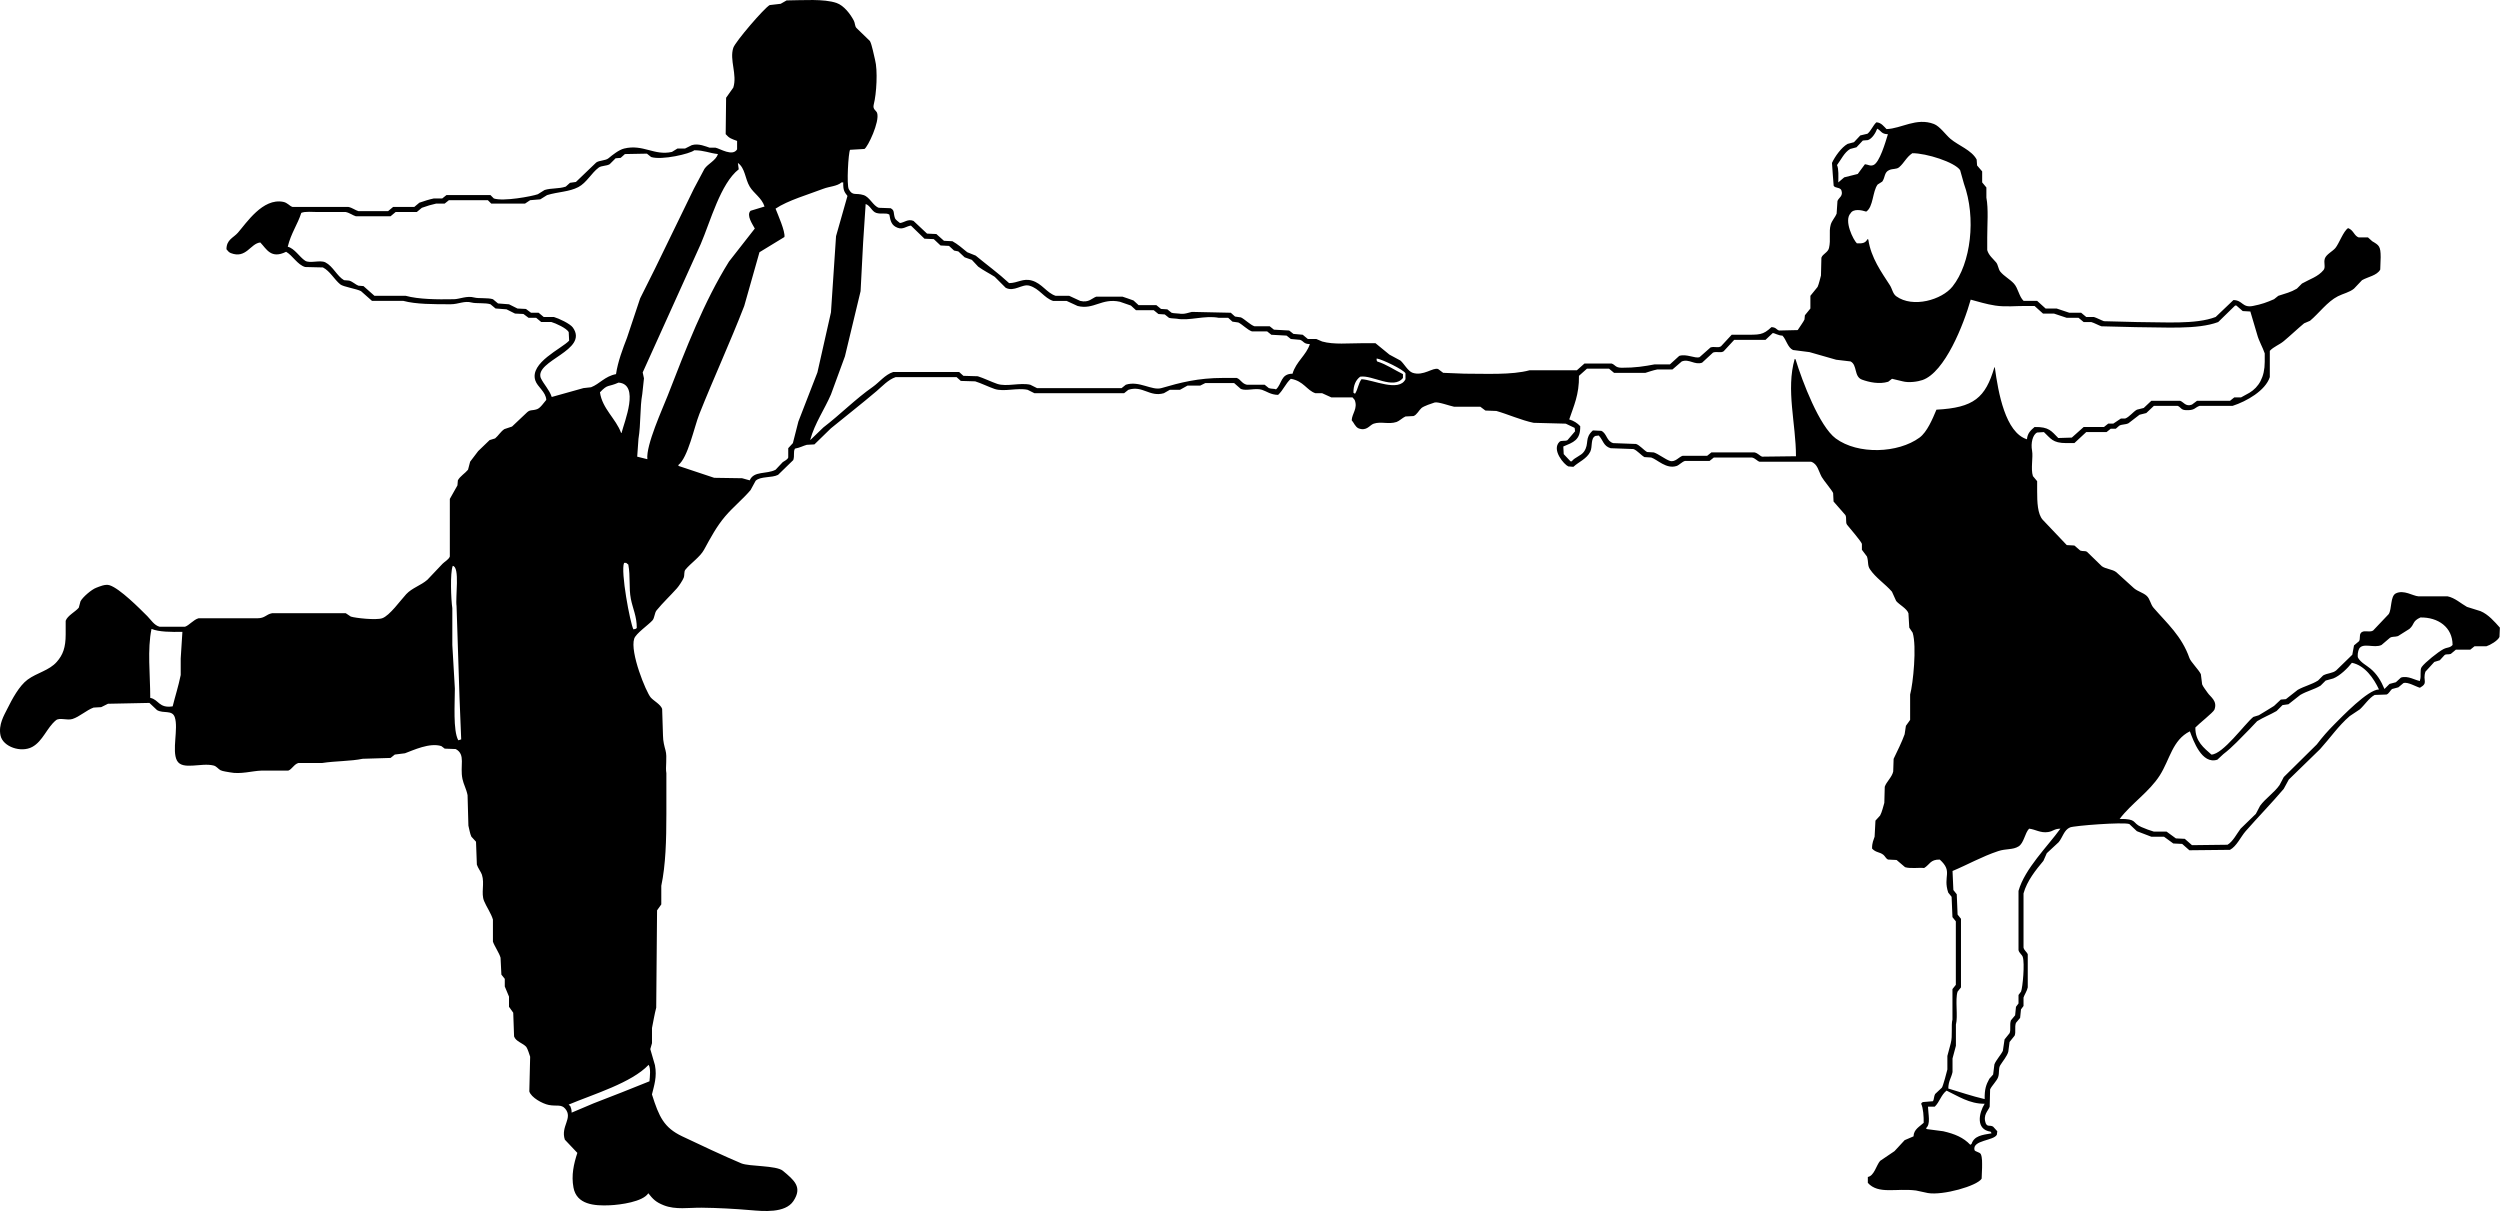 <?xml version="1.0" encoding="UTF-8" standalone="no"?>
<!DOCTYPE svg PUBLIC "-//W3C//DTD SVG 1.1//EN" "http://www.w3.org/Graphics/SVG/1.1/DTD/svg11.dtd">
<svg width="100%" height="100%" viewBox="0 0 371 180" version="1.1" xmlns="http://www.w3.org/2000/svg" xmlns:xlink="http://www.w3.org/1999/xlink" xml:space="preserve" xmlns:serif="http://www.serif.com/" style="fill-rule:evenodd;clip-rule:evenodd;stroke-linejoin:round;stroke-miterlimit:1.414;">
    <g transform="matrix(1,0,0,1,-145.827,-262.445)">
        <path d="M513.933,353.137C513.264,352.928 512.595,352.718 511.925,352.508C511.057,352.028 510.133,351.156 509.037,350.938L504.704,350.938C503.918,350.891 502.561,349.926 501.377,350.499C500.525,350.912 500.807,352.81 500.31,353.577L497.987,356.026C497.374,356.365 496.559,355.852 496.167,356.403C495.929,356.682 496.123,357.249 495.914,357.595C495.664,357.804 495.413,358.014 495.162,358.223C495.078,358.683 494.994,359.145 494.909,359.605C494.115,360.379 493.319,361.153 492.524,361.928C491.994,362.378 491.225,362.318 490.579,362.682C490.327,362.932 490.076,363.184 489.825,363.435C488.829,364.053 487.851,364.242 486.812,364.817C486.226,365.278 485.64,365.738 485.054,366.199C484.803,366.219 484.552,366.24 484.3,366.262C483.965,366.576 483.63,366.89 483.295,367.204C482.532,367.66 481.736,368.189 481.036,368.586C480.765,368.67 480.492,368.753 480.22,368.836C478.899,369.925 475.731,374.37 474.004,374.426C472.919,373.458 471.583,372.471 471.619,370.406C472.138,369.846 474.253,368.192 474.443,367.768C474.946,366.464 473.853,365.874 473.44,365.257C473.211,364.912 472.734,364.321 472.623,364C472.562,363.498 472.499,362.996 472.435,362.493C472.11,361.818 470.935,360.662 470.74,360.105C469.594,356.83 467.431,354.972 465.405,352.632C464.965,352.126 464.893,351.324 464.4,350.873C463.86,350.382 463.084,350.224 462.516,349.743C461.638,348.948 460.758,348.151 459.88,347.356C459.308,346.906 458.362,346.911 457.744,346.476C457.013,345.765 456.28,345.053 455.547,344.341C455.243,344.142 454.967,344.298 454.543,344.152C454.25,343.901 453.957,343.651 453.664,343.399C453.287,343.378 452.911,343.357 452.534,343.336C451.341,342.081 450.149,340.823 448.955,339.568C448.201,338.699 448.141,336.967 448.14,335.36L448.14,333.853C447.929,333.602 447.721,333.35 447.512,333.099C447.161,332.037 447.567,330.287 447.387,329.331C447.172,328.201 447.481,326.938 448.14,326.63C448.474,326.609 448.81,326.588 449.144,326.567C450.16,327.507 450.412,328.2 452.472,328.2L453.664,328.2C454.25,327.656 454.836,327.111 455.422,326.567L458.436,326.567C458.644,326.4 458.854,326.232 459.063,326.065L459.816,326.065C459.983,325.918 460.15,325.772 460.318,325.625C460.706,325.383 461.239,325.491 461.698,325.25C462.244,324.831 462.787,324.412 463.331,323.994C463.665,323.91 464,323.826 464.335,323.742C464.712,323.386 465.088,323.031 465.464,322.675L468.982,322.675C469.424,322.819 469.459,323.258 470.111,323.303C471.58,323.403 471.502,322.917 472.245,322.675L477.144,322.675C479.217,322.009 482.018,320.412 482.667,318.404L482.667,314.51C483.27,313.869 484.053,313.637 484.74,313.065C485.732,312.239 486.756,311.26 487.753,310.428C488.047,310.302 488.339,310.177 488.633,310.051C489.955,308.95 491.209,307.198 492.776,306.408C493.564,306.011 494.505,305.824 495.163,305.277C495.559,304.858 495.957,304.44 496.355,304.021C497.259,303.511 498.569,303.336 499.055,302.451C499.077,301.844 499.096,301.237 499.118,300.63C499.118,298.968 498.881,298.847 497.862,298.243C497.654,298.054 497.445,297.866 497.235,297.678L495.855,297.678C495.182,297.45 495.099,296.591 494.285,296.297C493.595,296.729 492.944,298.589 492.401,299.248C491.995,299.742 491.042,300.185 490.832,300.818C490.628,301.432 490.984,302.099 490.644,302.514C489.827,303.515 488.62,303.855 487.44,304.523C487.189,304.774 486.939,305.026 486.688,305.277C485.74,305.837 485.055,305.967 483.926,306.344C483.716,306.511 483.507,306.679 483.296,306.846C482.222,307.315 481.444,307.603 480.157,307.851C478.555,308.16 478.678,306.999 477.269,306.972C476.391,307.809 475.51,308.647 474.632,309.484C471.673,310.628 466.971,310.237 462.954,310.237C461.323,310.195 459.689,310.153 458.057,310.112C457.703,310 456.975,309.603 456.551,309.484L455.422,309.484C455.17,309.275 454.919,309.065 454.668,308.856L452.911,308.856C452.284,308.647 451.655,308.438 451.028,308.228L449.395,308.228C448.978,307.851 448.559,307.475 448.141,307.097L446.132,307.097C445.442,306.443 445.332,305.225 444.688,304.522C444.095,303.876 443.239,303.444 442.678,302.764C442.366,302.384 442.356,301.748 442.051,301.383C441.591,300.831 440.951,300.344 440.732,299.562L440.732,297.677C440.732,295.775 440.926,293.458 440.607,291.773L440.607,290.266C440.398,290.015 440.189,289.765 439.981,289.513L439.981,287.88C439.729,287.588 439.478,287.293 439.226,287.001C439.205,286.707 439.184,286.414 439.163,286.121C438.406,284.707 436.466,284.059 435.271,283.044C434.565,282.445 433.696,281.182 432.822,280.846C430.22,279.845 427.939,281.547 425.79,281.6C425.388,281.211 425.013,280.638 424.283,280.595C423.768,281.071 423.499,281.852 422.965,282.29C422.61,282.374 422.254,282.458 421.898,282.542C421.585,282.877 421.27,283.212 420.957,283.547L420.015,283.798C419.119,284.286 418.114,285.683 417.693,286.624C417.693,286.624 417.923,289.984 417.943,290.016C418.18,290.395 418.824,290.209 419.073,290.643C419.422,291.56 418.674,291.773 418.507,292.276C418.465,292.903 418.424,293.532 418.381,294.16C418.209,294.631 417.676,295.179 417.503,295.793C417.199,296.868 417.548,297.986 417.252,299.247C417.093,299.924 416.314,300.116 416.122,300.692C416.1,301.571 416.08,302.45 416.059,303.329C415.956,303.686 415.753,304.607 415.557,305.025C415.202,305.464 414.846,305.904 414.489,306.343L414.489,308.228C414.218,308.562 413.946,308.898 413.673,309.232C413.652,309.441 413.632,309.65 413.61,309.86C413.518,310.115 412.825,311.081 412.606,311.43C411.686,311.451 410.763,311.472 409.843,311.493C409.405,311.352 409.426,311.026 408.713,310.991C407.406,312.203 406.979,312.121 404.445,312.121L402.811,312.121C402.289,312.686 401.765,313.251 401.241,313.816C400.849,314.136 400.257,313.814 399.671,314.005C399.128,314.485 398.584,314.967 398.04,315.449C397.358,315.687 396.101,314.907 395.025,315.261C394.566,315.679 394.106,316.098 393.645,316.517L391.384,316.517C389.86,316.804 388.495,317.03 386.488,317.019C385.504,317.013 385.558,316.578 384.982,316.391L380.963,316.391C380.587,316.725 380.209,317.061 379.833,317.396L372.801,317.396C370.185,318.111 366.292,317.898 363.133,317.898C362.085,317.856 361.041,317.814 359.994,317.772C359.743,317.584 359.492,317.396 359.241,317.207C358.487,316.931 357.059,318.294 355.474,317.772C354.759,317.536 354.206,316.422 353.653,315.951C353.11,315.658 352.565,315.364 352.021,315.072C351.33,314.507 350.641,313.941 349.948,313.376L348.002,313.376C345.981,313.376 343.751,313.611 342.039,313.125C341.746,313 341.452,312.874 341.159,312.748L339.903,312.748C339.652,312.539 339.401,312.329 339.15,312.121C338.69,312.079 338.23,312.037 337.769,311.995C337.56,311.828 337.35,311.661 337.141,311.493L334.882,311.368C334.673,311.2 334.463,311.034 334.253,310.866L331.993,310.866C331.368,310.66 330.574,309.832 329.984,309.547C329.691,309.505 329.398,309.463 329.105,309.421C328.896,309.233 328.688,309.045 328.477,308.857C326.552,308.815 324.626,308.773 322.702,308.731C322.205,308.831 321.575,309.127 320.819,308.983C320.606,308.942 320.011,308.963 319.688,308.857C319.48,308.69 319.27,308.523 319.061,308.354C318.747,308.333 318.433,308.312 318.118,308.291C317.889,308.103 317.659,307.914 317.428,307.726L314.792,307.726C314.541,307.496 314.29,307.266 314.039,307.036C313.944,306.985 312.425,306.474 312.406,306.47L308.514,306.47C307.908,306.669 307.407,307.419 306.127,307.098C305.584,306.847 305.039,306.596 304.495,306.344L302.486,306.344C301.148,305.909 300.482,304.521 298.969,304.083C297.633,303.697 296.864,304.45 295.579,304.46C294.031,303.02 292.25,301.729 290.619,300.378C290.202,300.21 289.783,300.043 289.365,299.875C288.734,299.351 287.898,298.636 287.166,298.243C286.748,298.222 286.33,298.201 285.911,298.18C285.535,297.846 285.158,297.51 284.781,297.175C284.321,297.154 283.86,297.133 283.4,297.112C282.73,296.484 282.061,295.855 281.391,295.228C280.559,294.888 280.035,295.472 279.382,295.542C279.154,295.332 278.735,295.1 278.629,294.788C278.372,294.029 278.624,293.679 278.001,293.344C277.415,293.323 276.829,293.302 276.244,293.281C275.396,293.003 274.907,291.693 273.983,291.396C272.796,291.016 272.366,291.594 271.786,290.518C271.446,289.887 271.725,285.072 271.975,284.676C272.686,284.634 273.397,284.593 274.109,284.551C274.599,284.287 276.406,280.504 275.992,279.213C275.867,278.825 275.297,278.699 275.49,277.957C275.906,276.36 276.103,272.882 275.679,271.299C275.518,270.701 275.237,269.107 274.925,268.536C274.256,267.887 273.586,267.238 272.916,266.589C272.663,266.291 272.738,265.907 272.54,265.522C272.037,264.541 271.053,263.253 269.966,262.884C268.077,262.242 265.012,262.487 262.558,262.507C262.265,262.674 261.972,262.842 261.679,263.009C261.135,263.072 260.59,263.135 260.047,263.198C259.258,263.618 254.944,268.631 254.648,269.541C254.054,271.355 255.264,273.501 254.648,275.444C254.292,275.947 253.937,276.448 253.581,276.951C253.56,278.751 253.539,280.552 253.518,282.352C254.062,282.967 254.317,283.028 255.212,283.357L255.212,284.613C254.532,285.712 252.673,284.495 252.01,284.361L251.131,284.361C250.632,284.206 249.491,283.674 248.494,283.985C248.16,284.153 247.824,284.32 247.49,284.487L246.36,284.487C246.087,284.654 245.816,284.822 245.544,284.989C242.902,285.588 241.283,283.802 238.45,284.487C237.668,284.676 236.688,285.463 236.127,285.931C235.689,286.298 234.764,286.226 234.307,286.559C233.303,287.521 232.298,288.485 231.293,289.448C231,289.49 230.707,289.531 230.414,289.573C230.205,289.762 229.995,289.949 229.786,290.138C228.695,290.497 227.696,290.322 226.647,290.64C226.312,290.85 225.977,291.059 225.642,291.268C224.744,291.586 220.527,292.37 219.112,291.897C218.945,291.73 218.778,291.562 218.611,291.394L212.081,291.394C211.873,291.562 211.662,291.729 211.454,291.897L210.198,291.897C209.513,292.04 208.834,292.256 208.062,292.524C207.813,292.733 207.561,292.943 207.309,293.153L204.17,293.153C203.92,293.362 203.668,293.571 203.417,293.78L199.023,293.78C198.556,293.649 198.106,293.265 197.515,293.153L189.228,293.153C188.765,293.001 188.505,292.528 187.847,292.399C184.816,291.806 182.394,295.538 181.129,296.983C180.461,297.747 179.44,297.99 179.433,299.433C179.641,299.667 179.742,299.862 180.061,299.997C182.373,300.904 182.982,298.567 184.456,298.428C185.39,299.397 186.034,300.928 188.286,299.809C189.267,300.373 189.965,301.736 191.111,302.07C191.989,302.091 192.868,302.112 193.748,302.133C194.8,302.67 195.433,303.921 196.322,304.645C196.775,305.015 198.748,305.298 199.398,305.65C199.943,306.131 200.487,306.613 201.03,307.094L205.676,307.094C207.553,307.603 210.171,307.597 212.709,307.596C213.872,307.596 214.726,307.041 215.848,307.345C216.468,307.512 217.866,307.354 218.611,307.596C218.862,307.805 219.112,308.015 219.364,308.224L220.996,308.349C221.414,308.558 221.832,308.768 222.252,308.978C222.67,308.999 223.089,309.02 223.507,309.04C223.758,309.228 224.01,309.416 224.261,309.605L225.391,309.605C225.641,309.814 225.893,310.024 226.143,310.233L227.651,310.233C228.264,310.405 229.955,311.164 230.224,311.741C230.246,312.159 230.267,312.578 230.287,312.997C229.184,314.19 224.411,316.257 225.265,318.9C225.576,319.865 226.836,320.581 226.896,321.789C226.541,322.178 226.031,322.997 225.515,323.172C224.801,323.412 224.529,323.21 224.071,323.611C223.318,324.322 222.565,325.035 221.811,325.746C221.435,325.872 221.058,325.997 220.681,326.123C220.128,326.479 219.794,327.098 219.3,327.505C219.027,327.588 218.756,327.672 218.484,327.756C217.918,328.3 217.354,328.844 216.788,329.389C216.39,329.912 215.993,330.436 215.595,330.959L215.282,332.152C214.854,332.675 214.102,333.119 213.775,333.722C213.754,333.973 213.733,334.225 213.712,334.475L212.582,336.485L212.582,345.026C212.441,345.457 211.817,345.791 211.514,346.095C210.762,346.889 210.007,347.685 209.253,348.481C208.283,349.33 206.989,349.681 206.113,350.617C205.296,351.491 203.64,353.832 202.535,354.197C201.617,354.5 198.581,354.168 197.889,353.946C197.638,353.779 197.387,353.612 197.136,353.444L186.211,353.444C185.267,353.629 185.191,354.193 184.015,354.197L175.288,354.197C174.533,354.411 173.904,355.246 173.278,355.453L169.511,355.453C168.707,355.246 168.211,354.404 167.691,353.883C166.539,352.731 163.617,349.788 162.102,349.298C161.44,349.084 160.597,349.49 160.094,349.674C159.424,349.921 158.083,351.062 157.771,351.684C157.688,351.998 157.603,352.312 157.519,352.626C157.023,353.23 155.828,353.805 155.573,354.573L155.573,356.583C155.573,358.559 155.159,359.631 154.254,360.665C153.123,361.957 151.331,362.268 149.922,363.303C148.677,364.219 147.621,366.2 146.908,367.637C146.442,368.575 145.561,369.997 145.904,371.593C146.263,373.272 148.952,374.19 150.612,373.289C152.186,372.436 152.786,370.425 154.128,369.333C154.675,368.887 155.782,369.393 156.576,369.144C157.61,368.822 158.674,367.823 159.715,367.449C160.092,367.428 160.468,367.406 160.845,367.386C161.179,367.218 161.515,367.051 161.849,366.884C163.901,366.842 165.951,366.801 168.002,366.758C168.379,367.114 168.756,367.47 169.132,367.826C170.108,368.387 171.387,367.739 171.769,368.894C172.321,370.565 171.31,373.821 172.082,375.3C172.87,376.808 175.683,375.572 177.543,376.053C177.96,376.16 178.221,376.571 178.548,376.744C178.858,376.908 179.671,377.004 179.929,377.057C181.513,377.389 183.304,376.842 184.575,376.807L188.593,376.807C189.148,376.624 189.455,375.861 190.1,375.676L193.616,375.676C195.608,375.365 197.91,375.418 199.643,375.048C201.024,375.008 202.407,374.965 203.788,374.923C203.997,374.755 204.206,374.587 204.415,374.421C204.917,374.358 205.421,374.295 205.922,374.232C207.17,373.77 209.599,372.616 211.322,373.165C211.489,373.29 211.655,373.417 211.824,373.543C212.368,373.562 212.911,373.583 213.455,373.604C214.978,374.419 214.041,376.08 214.46,378.063C214.623,378.839 215.036,379.531 215.213,380.45C215.254,381.957 215.296,383.465 215.338,384.971C215.432,385.314 215.572,386.196 215.777,386.603C216.007,386.856 216.237,387.107 216.467,387.358C216.51,388.488 216.551,389.618 216.593,390.749C216.738,391.243 217.217,391.851 217.346,392.256C217.772,393.582 217.185,394.982 217.66,396.149C217.988,396.962 218.725,398.016 218.978,398.913L218.978,402.181C219.186,402.822 219.921,403.882 220.108,404.565C220.15,405.403 220.191,406.239 220.233,407.079C220.4,407.288 220.57,407.497 220.736,407.706L220.736,408.837C220.944,409.339 221.154,409.843 221.363,410.343L221.363,411.851C221.572,412.144 221.781,412.439 221.991,412.732C222.033,413.904 222.074,415.078 222.116,416.25C222.371,417.023 223.461,417.246 223.936,417.82C224.112,418.029 224.442,419.074 224.502,419.263C224.459,420.98 224.418,422.699 224.377,424.411C224.636,425.302 226.308,426.233 227.264,426.421C228.428,426.65 229.118,426.273 229.713,426.985C230.887,428.401 228.991,429.567 229.65,431.571C230.269,432.227 230.887,432.88 231.506,433.534C230.965,435.188 230.594,436.845 230.929,438.671C231.392,441.192 233.983,441.419 236.34,441.308C237.898,441.234 241.231,440.79 242.036,439.525C242.726,440.388 243.127,440.832 244.331,441.31C246.07,442.003 248.085,441.648 249.918,441.667C252.359,441.694 254.802,441.827 257.234,442.034C259.067,442.188 262.346,442.513 263.564,440.686C264.94,438.622 263.715,437.612 262.001,436.186C261.025,435.377 257.001,435.569 255.844,435.088C253.631,434.172 249.198,432.1 247.042,431.065C244.363,429.782 243.625,428.192 242.577,424.858C242.897,423.518 243.351,422.253 243.022,420.518C242.792,419.723 242.562,418.926 242.331,418.133C242.415,417.84 242.499,417.547 242.583,417.252L242.583,415C242.732,414.262 242.994,412.762 243.21,411.984C243.251,407.17 243.294,402.354 243.335,397.539C243.545,397.244 243.754,396.951 243.963,396.66L243.963,393.895C244.613,390.818 244.717,387.135 244.717,383.22L244.717,377.189C244.547,376.313 244.871,374.805 244.59,373.799C244.429,373.216 244.216,372.437 244.215,371.6C244.173,370.283 244.131,368.963 244.089,367.644C243.866,366.977 242.839,366.457 242.394,365.949C241.708,365.162 239.28,359.236 239.944,357.219C240.197,356.452 242.056,355.177 242.645,354.518C242.986,354.135 242.938,353.417 243.272,353.011C244.21,351.867 245.314,350.84 246.286,349.745C246.582,349.412 247.149,348.556 247.29,348.175C247.443,347.761 247.299,347.278 247.541,346.982C248.322,346.026 249.713,345.112 250.303,344.031C251.286,342.229 252.172,340.564 253.442,339.069C254.601,337.707 256.057,336.53 257.21,335.175C257.46,334.715 257.712,334.255 257.963,333.794C258.679,333.093 260.35,333.395 261.29,332.915C262.043,332.182 262.797,331.449 263.55,330.716C263.774,330.046 263.518,329.476 263.8,329.021C264.569,328.88 265.022,328.595 265.559,328.456C265.935,328.435 266.312,328.414 266.688,328.393C267.506,327.599 268.322,326.803 269.137,326.007C271.428,324.132 273.673,322.389 275.918,320.481C276.723,319.796 277.654,318.767 278.743,318.409L287.784,318.409C287.992,318.597 288.202,318.785 288.411,318.974C289.122,318.995 289.834,319.016 290.545,319.037C291.334,319.273 292.663,319.912 293.433,320.168C294.832,320.633 296.758,319.954 298.33,320.294C298.665,320.461 299,320.629 299.335,320.797L312.645,320.797C312.854,320.63 313.063,320.462 313.273,320.294C315.409,319.598 316.418,321.41 318.546,320.797C318.839,320.63 319.131,320.462 319.425,320.294L320.931,320.294C321.309,320.084 321.685,319.875 322.061,319.665L323.946,319.665C324.196,319.54 324.447,319.414 324.699,319.289L328.967,319.289C329.301,319.583 329.637,319.875 329.972,320.168C330.816,320.513 332.135,319.975 333.111,320.294C333.795,320.516 334.394,321.029 335.497,321.047C336.266,320.34 336.578,319.402 337.381,318.66C339.278,318.974 339.76,320.377 341.023,320.796L342.028,320.796C342.488,321.004 342.948,321.213 343.409,321.423L346.547,321.423C346.653,321.549 346.756,321.674 346.861,321.799C347.362,323.056 346.454,323.829 346.421,324.814C346.754,325.189 346.942,325.785 347.426,326.007C348.654,326.484 349.07,325.522 349.686,325.317C350.781,324.953 351.879,325.457 353.076,325.066C353.462,324.94 353.982,324.429 354.395,324.25C354.792,324.229 355.19,324.208 355.589,324.187C356.083,324.022 356.407,323.313 356.78,322.994C357.127,322.699 358.332,322.301 358.726,322.177C359.205,322.028 361.002,322.688 361.615,322.805L365.507,322.805C365.758,322.994 366.009,323.183 366.26,323.37C366.803,323.391 367.347,323.412 367.892,323.433C369.527,323.894 371.594,324.813 373.416,325.191C375.006,325.233 376.597,325.275 378.187,325.317C378.627,325.526 379.066,325.736 379.506,325.945C379.526,326.112 379.547,326.28 379.568,326.447C379.192,326.886 378.815,327.326 378.439,327.766C378.078,327.959 377.514,327.75 377.246,328.017C376.046,329.212 377.944,331.397 378.563,331.66C378.814,331.681 379.066,331.702 379.317,331.723C380.151,330.955 381.306,330.545 381.829,329.462C382.18,328.733 381.839,327.495 382.582,327.138C382.749,327.117 382.916,327.096 383.083,327.075C383.748,327.769 383.757,328.645 384.84,328.959C385.972,329.001 387.102,329.043 388.23,329.085C388.77,329.267 389.364,330.01 389.864,330.278C390.199,330.299 390.533,330.32 390.868,330.34C391.796,330.647 393.1,332.096 394.635,331.596C395.019,331.471 395.434,330.971 395.89,330.843L399.532,330.843C399.74,330.676 399.95,330.507 400.159,330.34L405.81,330.34C406.316,330.444 406.567,330.846 406.94,330.968L414.6,330.968C415.569,331.288 415.688,332.353 416.17,333.229C416.429,333.703 417.748,335.268 417.864,335.616C417.885,336.034 417.906,336.452 417.927,336.872C418.513,337.542 419.098,338.212 419.684,338.882C419.911,339.301 419.663,339.99 419.935,340.326C420.299,340.774 422.015,342.769 422.133,343.153L422.133,344.032C422.384,344.366 422.636,344.702 422.887,345.036C423.144,345.869 422.933,346.335 423.325,346.92C424.189,348.208 425.588,349.094 426.591,350.249C426.8,350.709 427.009,351.17 427.218,351.632C427.689,352.204 428.789,352.726 429.039,353.453C429.081,354.164 429.122,354.876 429.164,355.588C429.332,355.84 429.499,356.091 429.666,356.342C430.29,358.375 429.731,363.914 429.29,365.511L429.29,369.28C429.081,369.572 428.872,369.865 428.663,370.159C428.6,370.578 428.538,370.996 428.474,371.414C428.058,372.581 427.376,373.931 426.841,375.056C426.82,375.684 426.8,376.313 426.779,376.94C426.591,377.788 425.758,378.474 425.524,379.202C425.502,379.997 425.481,380.792 425.461,381.588C425.31,382.067 425.123,382.952 424.833,383.472C424.604,383.722 424.374,383.974 424.144,384.225C424.102,385.021 424.06,385.817 424.019,386.611C423.869,387.112 423.63,387.483 423.642,388.371C424.228,389.01 424.756,388.839 425.337,389.313C425.569,389.502 425.715,389.9 426.027,390.004C426.446,390.026 426.864,390.046 427.284,390.067C427.702,390.423 428.12,390.779 428.54,391.135C429.328,391.385 430.683,391.166 431.364,391.26C432.211,390.76 432.263,389.981 433.687,390.005C435.699,391.828 434.114,392.427 434.943,394.904C435.11,395.112 435.278,395.323 435.445,395.532C435.487,396.536 435.528,397.542 435.571,398.546C435.738,398.757 435.905,398.966 436.073,399.174L436.073,408.596C435.905,408.803 435.738,409.014 435.571,409.223L435.571,413.746C435.343,414.568 435.62,416.172 435.32,417.262C435.204,417.678 434.931,418.729 434.817,419.147L434.817,421.155C434.759,421.444 434.168,423.653 434.001,423.856C433.667,424.17 433.331,424.485 432.997,424.799C432.81,425.137 432.85,425.598 432.683,425.865C432.181,425.908 431.679,425.949 431.177,425.992C431.002,426.09 431.029,426.08 430.926,426.242C431.237,426.875 431.319,428.17 431.303,429.068C430.745,429.607 429.818,430.027 429.795,431.08C429.357,431.268 428.917,431.455 428.477,431.644C427.974,432.187 427.472,432.732 426.971,433.275C426.26,433.757 425.548,434.238 424.835,434.72C424.26,435.392 423.961,436.939 423.014,437.107L423.014,437.986C424.592,439.734 427.224,438.738 430.172,439.117L431.931,439.494C434.14,439.867 439.225,438.451 439.903,437.359C439.924,436.814 439.945,436.271 439.967,435.726C439.967,434.988 440.011,434.224 439.778,433.716C439.609,433.396 438.896,433.374 438.835,433.087C438.526,431.616 441.742,431.741 442.163,430.825C442.184,430.659 442.205,430.491 442.226,430.323C442.018,430.094 441.807,429.864 441.599,429.634C441.105,429.364 440.802,429.693 440.532,429.193C440.029,427.888 440.9,427.283 441.096,426.681C441.118,425.824 441.138,424.964 441.159,424.107C441.414,423.556 442.163,422.843 442.352,422.287C442.57,421.642 442.361,421.027 442.665,420.527C442.997,419.982 443.687,419.173 443.858,418.519C443.921,418.037 443.984,417.556 444.046,417.074C444.296,416.76 444.549,416.443 444.799,416.133C445.013,415.574 444.767,414.918 444.988,414.246C445.196,413.994 445.407,413.746 445.615,413.492C445.657,413.074 445.698,412.654 445.741,412.238C445.866,412.07 445.992,411.902 446.118,411.734L446.118,410.478C446.248,410.06 446.633,409.531 446.746,408.972L446.746,404.072C446.63,403.72 446.215,403.513 446.118,403.066L446.118,395.028C446.63,393.165 447.955,391.528 449.069,390.193L449.57,389.061C450.155,388.517 450.741,387.973 451.328,387.429C451.923,386.728 452.119,385.607 453.024,385.231C453.639,384.976 460.865,384.416 461.814,384.73C462.191,385.084 462.567,385.442 462.943,385.796C463.655,386.07 464.367,386.342 465.078,386.612L466.962,386.612C467.422,386.949 467.883,387.284 468.344,387.618C468.783,387.64 469.222,387.66 469.662,387.681C470.018,387.996 470.373,388.309 470.729,388.624C472.738,388.602 474.748,388.581 476.755,388.561C477.749,388.028 478.348,386.632 479.078,385.796C480.913,383.701 482.922,381.648 484.73,379.516C484.98,379.056 485.231,378.596 485.483,378.134C487.032,376.628 488.58,375.121 490.129,373.613C491.607,371.984 492.857,370.148 494.523,368.716C495.025,368.381 495.528,368.044 496.03,367.71C496.725,367.078 497.391,366.026 498.227,365.574C498.812,365.554 499.399,365.533 499.986,365.512C500.346,365.393 500.532,364.917 500.802,364.696C501.115,364.612 501.428,364.528 501.742,364.445C501.992,364.237 502.244,364.027 502.496,363.817C503.133,363.591 504.338,364.35 504.944,364.508C506.245,363.762 505.308,363.51 505.76,362.122C506.2,361.641 506.638,361.158 507.079,360.677C507.35,360.594 507.622,360.51 507.894,360.427C508.123,360.175 508.355,359.925 508.585,359.673C508.859,359.449 509.115,359.625 509.527,359.485C509.778,359.275 510.029,359.066 510.28,358.856L512.415,358.856C512.625,358.689 512.834,358.521 513.043,358.354L514.802,358.354C515.383,358.174 516.492,357.525 516.747,356.972C516.769,356.512 516.79,356.051 516.81,355.59C516.039,354.715 515.078,353.609 513.933,353.137ZM172.644,360.17L172.644,362.62C172.303,364.296 171.821,365.769 171.451,367.268C169.389,367.592 169.381,366.238 168.124,366.012C168.118,362.445 167.675,358.859 168.312,355.776C169.416,356.234 171.19,356.239 172.895,356.214C172.811,357.533 172.728,358.853 172.644,360.17ZM213.892,372.292L213.83,372.292C213.042,370.847 213.329,366.81 213.328,364.63C213.203,362.474 213.077,360.317 212.952,358.161L212.952,352.698C212.76,351.446 212.603,347.462 213.015,346.418C214.107,346.559 213.385,351.095 213.579,352.383C213.726,356.905 213.872,361.427 214.018,365.95C214.103,368.021 214.187,370.094 214.269,372.167C214.143,372.207 214.017,372.25 213.892,372.292ZM227.705,321.357C227.353,320.28 226.532,319.505 226.073,318.53C225.154,315.94 233.243,314.447 230.844,311.057C230.432,310.474 228.725,309.686 228.019,309.486L226.513,309.486C226.261,309.277 226.011,309.067 225.759,308.858L224.63,308.858C224.378,308.67 224.126,308.482 223.877,308.293C223.458,308.272 223.039,308.251 222.62,308.23C222.201,308.021 221.783,307.811 221.365,307.602C220.821,307.56 220.277,307.518 219.733,307.477C219.481,307.268 219.229,307.058 218.979,306.848C218.222,306.606 216.844,306.768 216.217,306.598C215.112,306.296 214.04,306.832 213.204,306.848C210.644,306.9 207.934,306.861 206.046,306.346L201.4,306.346C200.856,305.865 200.312,305.383 199.768,304.902C199.516,304.881 199.266,304.86 199.015,304.839C198.613,304.7 198.147,304.22 197.633,304.085C197.382,304.064 197.132,304.043 196.879,304.022C195.821,303.409 195.254,301.965 194.118,301.384C193.319,300.975 191.795,301.587 191.104,301.133C190.27,300.585 189.547,299.312 188.529,299.06C188.999,297.078 190.008,295.726 190.538,294.036C191.094,293.786 192.22,293.91 192.986,293.91L197.131,293.91C197.718,294.026 198.172,294.406 198.636,294.538L203.785,294.538C204.035,294.329 204.286,294.12 204.538,293.91L207.676,293.91C207.928,293.701 208.179,293.492 208.429,293.283C209.19,293.008 209.886,292.798 210.564,292.655L211.82,292.655C212.029,292.488 212.238,292.32 212.446,292.152L218.223,292.152C218.39,292.32 218.557,292.487 218.724,292.655L223.746,292.655C223.998,292.488 224.249,292.32 224.5,292.152L226.007,292.027L227.011,291.399C228.652,290.898 230.281,290.926 231.657,290.206C232.871,289.57 233.598,288.115 234.672,287.316C235.086,287.008 235.828,287.097 236.303,286.814C236.597,286.522 236.889,286.228 237.182,285.935C237.433,285.914 237.684,285.893 237.936,285.872C238.144,285.684 238.354,285.495 238.563,285.308C239.652,285.287 240.741,285.266 241.828,285.245C242.037,285.412 242.247,285.58 242.455,285.748C244.028,286.248 248.239,285.272 248.859,284.743C250.345,284.751 251.062,285.165 252.375,285.308C252.044,286.292 250.907,286.718 250.366,287.505C249.844,288.489 249.32,289.474 248.796,290.457C246.872,294.414 244.945,298.371 243.021,302.328C242.288,303.793 241.555,305.259 240.824,306.724C240.175,308.671 239.525,310.619 238.876,312.565C238.256,314.173 237.512,316.114 237.244,317.966C235.577,318.285 234.819,319.419 233.54,319.913C233.163,319.956 232.787,319.997 232.41,320.039C230.844,320.478 229.274,320.917 227.705,321.357ZM238.064,326.696L238.001,326.696C237.234,324.575 235.203,323.097 234.861,320.667C236.068,319.38 236.016,319.94 237.623,319.222C240.806,319.475 238.479,325.023 238.064,326.696ZM242.083,420.463C242.419,420.967 242.272,422.213 242.208,422.91C239.46,424.027 236.8,425.07 233.921,426.178C232.832,426.639 231.745,427.098 230.657,427.561C230.657,427.086 230.579,426.913 230.468,426.616C230.384,426.534 230.301,426.45 230.216,426.366C233.917,424.811 239.55,423.146 242.083,420.463ZM240.136,355.775C240.032,355.795 239.928,355.816 239.822,355.838C239.347,354.936 237.892,347.224 238.441,345.978L238.755,345.978C238.86,346.061 238.963,346.145 239.068,346.228C239.4,347.98 239.129,349.692 239.445,351.315C239.726,352.758 240.34,353.929 240.324,355.648C240.261,355.69 240.198,355.732 240.136,355.775ZM244.907,321.169C244.15,323.117 241.672,328.495 241.895,330.59C241.392,330.464 240.889,330.338 240.388,330.213C240.45,329.334 240.513,328.454 240.576,327.574C240.948,325.293 240.773,322.953 241.141,320.917L241.392,318.593C241.33,318.3 241.266,318.007 241.203,317.714C244.071,311.372 246.938,305.027 249.805,298.685C251.273,295.265 252.754,289.675 255.455,287.568C255.413,287.254 255.371,286.94 255.33,286.625C256.428,287.406 256.378,288.967 257.087,290.143C257.709,291.171 258.867,291.803 259.285,293.094C258.595,293.304 257.904,293.513 257.214,293.722C256.536,294.389 257.542,295.787 257.841,296.36C256.565,297.993 255.288,299.626 254.011,301.258C250.265,307.277 247.646,314.128 244.907,321.169ZM264.307,325C264.035,326.067 263.764,327.135 263.491,328.203C263.261,328.454 263.031,328.706 262.801,328.956L262.801,330.337C262.687,330.672 262.252,330.825 261.985,331.029C261.63,331.405 261.274,331.782 260.918,332.159C259.565,332.857 257.694,332.291 257.087,333.729C256.711,333.624 256.334,333.519 255.958,333.415C254.577,333.394 253.195,333.373 251.814,333.352C250.056,332.766 248.298,332.18 246.541,331.594C246.519,331.552 246.499,331.511 246.477,331.469C247.931,330.355 248.84,325.823 249.617,323.869C251.769,318.458 254.14,313.351 256.271,307.853L258.531,299.877C259.766,299.124 261.001,298.37 262.235,297.617C262.384,296.799 261.253,294.28 260.918,293.408C262.732,292.185 265.882,291.277 268.012,290.456C268.915,290.109 270.047,290.097 270.712,289.514L270.963,289.514C270.936,290.681 271.13,290.936 271.591,291.523C271.025,293.512 270.461,295.501 269.896,297.49C269.645,301.258 269.394,305.027 269.142,308.795C268.473,311.768 267.802,314.741 267.132,317.713C266.191,320.143 265.25,322.572 264.307,325ZM337.638,317.903C335.861,317.912 336.094,319.408 335.19,320.226C334.897,320.094 334.544,320.183 334.123,320.038C333.914,319.87 333.704,319.703 333.495,319.536L330.858,319.536C330.107,319.381 329.938,318.724 329.352,318.531L327.343,318.531C323.594,318.531 320.975,319.224 318.176,320.039C316.769,320.448 314.877,318.899 312.902,319.537C312.694,319.704 312.484,319.871 312.275,320.039L299.718,320.039C299.383,319.871 299.048,319.704 298.714,319.537C297.142,319.195 295.213,319.878 293.817,319.411C293.045,319.154 291.718,318.52 290.928,318.281C290.216,318.26 289.505,318.239 288.793,318.218C288.585,318.03 288.375,317.841 288.166,317.653L278.372,317.653C277.167,318.04 276.3,319.192 275.358,319.851C272.756,321.672 270.553,323.934 268.012,325.88C267.385,326.487 266.757,327.094 266.128,327.701L266.065,327.701C266.754,325.224 268.192,323.189 269.142,320.98C269.832,319.097 270.524,317.212 271.214,315.329C271.988,312.105 272.762,308.88 273.538,305.657C273.663,303.25 273.788,300.842 273.914,298.435C274.04,296.53 274.164,294.624 274.291,292.719C274.984,292.949 275.201,293.828 275.861,294.039C276.603,294.275 277.297,293.973 277.806,294.289C277.972,295.319 278.172,295.909 279,296.235C279.831,296.575 280.357,295.99 281.009,295.922C281.679,296.57 282.349,297.219 283.019,297.869C283.479,297.89 283.939,297.911 284.4,297.932C284.734,298.246 285.069,298.56 285.403,298.874C285.822,298.896 286.24,298.916 286.659,298.937C286.91,299.167 287.161,299.398 287.412,299.628C287.621,299.669 287.83,299.711 288.04,299.753L288.981,300.632C289.336,300.758 289.693,300.882 290.049,301.008C290.363,301.343 290.676,301.678 290.99,302.012C291.812,302.609 292.579,302.973 293.438,303.52C293.983,304.064 294.527,304.608 295.071,305.153C296.349,305.817 297.506,304.533 298.587,304.839C300.095,305.265 300.756,306.666 302.103,307.1L304.112,307.1C304.657,307.351 305.2,307.602 305.744,307.853C308.143,308.458 309.316,306.631 312.023,307.226C312.023,307.226 313.625,307.774 313.655,307.791C313.906,308.021 314.157,308.251 314.408,308.482L317.045,308.482C317.275,308.67 317.506,308.858 317.736,309.046C318.05,309.067 318.364,309.088 318.677,309.109C318.886,309.276 319.095,309.444 319.305,309.611C319.631,309.717 320.219,309.695 320.434,309.737C322.352,310.104 324.568,309.202 326.712,309.611L328.094,309.611C328.302,309.799 328.511,309.988 328.721,310.177C329.014,310.219 329.307,310.26 329.6,310.302C330.195,310.59 330.972,311.414 331.608,311.622L333.868,311.622C334.077,311.789 334.287,311.956 334.496,312.124C335.249,312.166 336.004,312.207 336.757,312.249C336.966,312.416 337.175,312.584 337.385,312.752C337.845,312.794 338.305,312.835 338.766,312.878C339.316,313.068 339.263,313.503 340.209,313.506C339.687,315.156 338.158,316.106 337.638,317.903ZM354.401,318.72C353.444,320.681 349.557,318.784 347.872,318.72C347.42,319.319 347.363,320.144 346.93,320.856L346.867,320.856C346.805,320.814 346.742,320.772 346.679,320.73C346.661,319.604 347.044,318.813 347.683,318.344C349.503,318.06 352.615,320.311 354.025,318.532L354.025,317.967C352.754,317.347 351.609,316.529 350.195,316.083C350.102,315.888 350.086,315.876 350.132,315.643C350.966,315.776 354.089,317.288 354.401,317.841L354.401,318.72ZM427.669,287.255C428.429,286.599 428.724,285.776 429.616,285.182C431.698,285.171 435.906,286.51 436.71,287.695C436.898,288.364 437.086,289.034 437.274,289.704C439.11,294.76 438.321,301.522 435.58,304.965C434.006,306.941 429.694,308.199 427.229,306.41C426.709,306.033 426.642,305.328 426.288,304.776C425.045,302.839 423.486,300.724 423.086,297.994C423.044,297.972 423.001,297.952 422.96,297.931C422.679,298.484 422.268,298.603 421.391,298.559C420.861,298.066 419.422,295.178 420.449,294.099C420.866,293.378 422.085,293.62 422.772,293.849C423.84,293.164 423.698,290.842 424.468,289.829L425.158,289.389C425.603,288.755 425.427,288.039 426.161,287.694C426.723,287.431 427.257,287.609 427.669,287.255ZM418.628,289.516C418.64,288.645 418.71,287.529 418.44,286.941C419.028,286.165 419.52,285.056 420.386,284.554C420.7,284.471 421.015,284.386 421.329,284.303L422.27,283.299C422.52,283.278 422.772,283.257 423.023,283.236C423.651,283.026 424.167,282.178 424.405,281.54C425.003,281.847 425.016,282.351 425.975,282.357L425.975,282.42C425.637,283.533 424.754,286.581 423.84,286.942C423.35,287.136 423.064,286.858 422.585,286.816C422.229,287.297 421.873,287.779 421.517,288.261C420.849,288.428 420.179,288.596 419.509,288.764L418.628,289.516ZM433.193,323.241C432.623,324.606 431.812,326.558 430.683,327.387C427.517,329.711 421.556,329.951 418.251,327.512C415.844,325.736 413.302,319.097 412.287,315.768C412.245,315.747 412.204,315.725 412.161,315.705C410.84,320.277 412.354,325.351 412.349,330.15C410.676,330.171 409.001,330.192 407.328,330.213C406.963,330.091 406.701,329.688 406.198,329.585L399.794,329.585C399.584,329.753 399.375,329.92 399.166,330.087L395.524,330.087C394.986,330.238 394.421,331.088 393.641,330.841C392.981,330.631 391.932,329.803 391.256,329.585C390.92,329.564 390.586,329.544 390.251,329.523C389.759,329.244 389.166,328.511 388.62,328.33C387.489,328.288 386.359,328.246 385.229,328.204C384.215,327.914 384.314,326.794 383.47,326.383C383.053,326.362 382.633,326.341 382.215,326.32C380.916,327.474 381.724,328.251 380.897,329.46C380.457,330.102 379.546,330.282 379.076,330.904L378.888,330.904C378.553,330.548 378.218,330.192 377.883,329.837C377.862,329.461 377.841,329.084 377.821,328.707C379.272,328.087 380.381,327.79 380.333,325.691C379.905,325.231 379.383,324.89 378.7,324.687C379.355,322.727 380.197,320.991 380.144,318.218C380.542,317.863 380.94,317.506 381.337,317.151L384.601,317.151C384.851,317.36 385.103,317.569 385.354,317.778L390,317.778C390.396,317.656 391.158,317.388 391.759,317.276L394.019,317.276C394.479,316.878 394.94,316.481 395.4,316.083C396.5,315.653 397.272,316.645 398.413,316.271C398.957,315.769 399.501,315.266 400.045,314.763C400.628,314.562 401.206,314.866 401.615,314.575C402.137,314.011 402.661,313.444 403.184,312.88L407.83,312.88C408.185,312.545 408.541,312.21 408.897,311.875C409.134,311.842 409.722,312.248 410.34,312.251C410.934,312.861 411.1,314.006 411.91,314.387C412.727,314.491 413.543,314.596 414.359,314.7C415.678,315.077 416.996,315.454 418.315,315.831C419.027,315.914 419.738,315.998 420.449,316.082C421.483,316.608 420.929,318.337 422.144,318.782C423.207,319.172 424.732,319.499 426.036,319.096C426.224,318.95 426.412,318.803 426.601,318.656C427.124,318.781 427.648,318.908 428.171,319.032C429.086,319.28 430.423,319.087 431.121,318.844C434.447,317.687 437.239,310.61 438.278,306.911C439.471,307.228 440.57,307.582 441.92,307.79C443.429,308.022 445.158,307.837 446.314,307.853L447.758,307.853C448.177,308.23 448.595,308.607 449.014,308.984L450.647,308.984C451.274,309.192 451.903,309.402 452.53,309.611L454.288,309.611C454.539,309.82 454.791,310.03 455.042,310.239L456.172,310.239C456.595,310.355 457.323,310.757 457.679,310.867C459.373,310.909 461.068,310.95 462.763,310.993C466.948,310.993 471.893,311.402 475.006,310.239C475.842,309.423 476.679,308.607 477.517,307.79L477.707,307.79C478.02,308.062 478.333,308.334 478.647,308.607C479.003,308.628 479.359,308.649 479.715,308.67L479.778,308.67C480.112,309.8 480.448,310.93 480.782,312.061C481.048,313.072 481.614,313.983 481.913,314.888L481.913,316.144C481.913,318.444 481.017,319.901 479.653,320.728C479.551,320.789 478.396,321.419 478.396,321.419L477.393,321.419C477.182,321.586 476.974,321.753 476.763,321.922L471.867,321.922C471.617,322.111 471.365,322.298 471.114,322.486C470.172,322.849 469.873,322.088 469.356,321.922L465.086,321.922C464.71,322.278 464.333,322.633 463.956,322.989C463.621,323.072 463.286,323.156 462.951,323.239C462.383,323.541 461.828,324.337 461.195,324.558L460.566,324.558L459.436,325.312L458.684,325.312C458.474,325.479 458.265,325.647 458.054,325.814L455.042,325.814C454.455,326.337 453.87,326.86 453.283,327.384C452.614,327.405 451.944,327.426 451.274,327.447C450.261,326.438 449.928,325.769 447.758,325.814C447.22,326.272 446.701,326.713 446.628,327.636C443.43,326.641 442.371,320.762 441.857,316.958L441.794,316.958C440.463,321.46 438.761,322.952 433.193,323.241ZM441.23,430.387C441.272,430.45 441.314,430.514 441.355,430.576L441.355,430.635C439.969,430.865 438.793,431.004 438.406,432.207C438.343,432.248 438.28,432.291 438.218,432.332C437.206,431.254 435.917,430.715 434.199,430.322C433.405,430.22 432.609,430.115 431.813,430.009C431.751,429.966 431.688,429.925 431.625,429.882C432.38,429.308 431.971,427.794 431.939,426.679L432.942,426.679C433.661,425.986 433.891,424.908 434.7,424.294C436.329,425.069 438.13,426.286 440.35,426.239C439.5,427.598 438.976,430.051 441.23,430.387ZM445.374,394.65L445.374,403.442C445.473,403.885 445.887,404.104 446.002,404.448C446.32,405.393 445.998,408.973 445.751,409.598C445.625,409.764 445.5,409.934 445.374,410.1L445.374,411.356C445.249,411.526 445.124,411.692 444.998,411.858C444.956,412.278 444.915,412.698 444.873,413.114C444.665,413.368 444.454,413.618 444.245,413.868C444.025,414.54 444.274,415.196 444.056,415.757C443.805,416.068 443.554,416.382 443.303,416.696C443.219,417.26 443.136,417.827 443.052,418.391C442.755,419.006 442.034,419.766 441.796,420.401C441.734,420.901 441.671,421.405 441.608,421.907C441.419,422.118 441.231,422.325 441.044,422.536C440.546,423.446 440.329,424.085 440.353,425.552C438.394,425.095 436.683,424.497 434.954,423.982C434.97,422.851 435.41,422.388 435.582,421.533L435.582,419.521C435.694,419.105 435.972,418.052 436.084,417.638L436.084,414.499C436.416,413.272 435.944,410.78 436.334,409.599C436.501,409.392 436.669,409.181 436.837,408.972L436.837,398.796C436.669,398.586 436.501,398.378 436.334,398.167C436.292,397.164 436.251,396.158 436.209,395.153C436.042,394.945 435.874,394.736 435.707,394.525C435.665,393.584 435.624,392.642 435.582,391.699C437.808,390.773 439.936,389.555 442.362,388.749C443.509,388.365 444.525,388.583 445.375,388.056C446.187,387.554 446.296,386.103 446.945,385.419C447.893,385.523 448.637,386.097 449.771,385.921C450.555,385.8 450.635,385.436 451.591,385.419C449.708,388.036 446.306,391.35 445.374,394.65ZM492.273,369.906C491.314,370.864 490.47,371.825 489.637,372.921C488.005,374.532 486.372,376.144 484.74,377.757C484.529,378.154 484.321,378.552 484.112,378.949C483.337,380.07 482.018,380.931 481.222,382.027C481.014,382.424 480.805,382.822 480.596,383.221C479.843,383.952 479.089,384.685 478.336,385.418C477.783,386.143 477.181,387.351 476.391,387.805C474.632,387.827 472.874,387.847 471.117,387.868C470.761,387.555 470.405,387.24 470.049,386.927C469.611,386.905 469.171,386.885 468.73,386.864C468.271,386.529 467.81,386.193 467.349,385.858L465.465,385.858C464.959,385.714 464.158,385.425 463.583,385.167C462.165,384.534 463.06,383.953 460.38,383.975C462.137,381.665 464.791,379.955 466.345,377.505C467.849,375.134 468.207,372.267 470.802,370.974C471.326,372.361 472.57,375.932 474.884,375.182C475.175,374.91 475.469,374.638 475.761,374.366C477.159,373.298 478.355,371.959 479.592,370.723C479.989,370.305 480.387,369.886 480.784,369.469C481.769,368.872 482.692,368.525 483.672,367.96C483.965,367.668 484.26,367.374 484.551,367.082C484.845,367.04 485.138,366.999 485.43,366.956C486.016,366.496 486.601,366.035 487.187,365.574C488.213,364.978 489.195,364.795 490.202,364.194C490.452,363.943 490.703,363.692 490.956,363.44C491.332,363.335 491.709,363.231 492.085,363.126C493.066,362.74 494.236,361.6 494.848,360.803C496.783,361.193 498.101,363.124 498.866,364.76C497.25,364.755 493.341,368.837 492.273,369.906ZM508.407,358.788C507.669,359.175 505.68,360.758 505.206,361.427C504.893,361.868 505.173,362.803 504.955,363.373L504.955,363.499C504.259,363.422 503.179,362.661 502.129,362.997C501.879,363.226 501.627,363.457 501.376,363.688C501.062,363.771 500.749,363.854 500.434,363.939C500.183,364.19 499.932,364.44 499.68,364.692C499.168,363.464 498.55,362.463 497.61,361.677C496.995,361.164 496.222,360.8 495.789,360.107C495.613,359.868 495.75,359.046 495.914,358.726C496.468,357.755 498.174,358.684 499.242,358.161C499.66,357.805 500.079,357.45 500.498,357.093C500.853,356.864 501.211,356.999 501.689,356.842C502.254,356.486 502.82,356.13 503.384,355.775C504.193,355.068 503.768,354.648 505.017,354.078C507.651,354.032 509.788,355.527 509.789,358.161C509.353,358.637 509.05,358.453 508.407,358.788Z"/>
    </g>
</svg>
